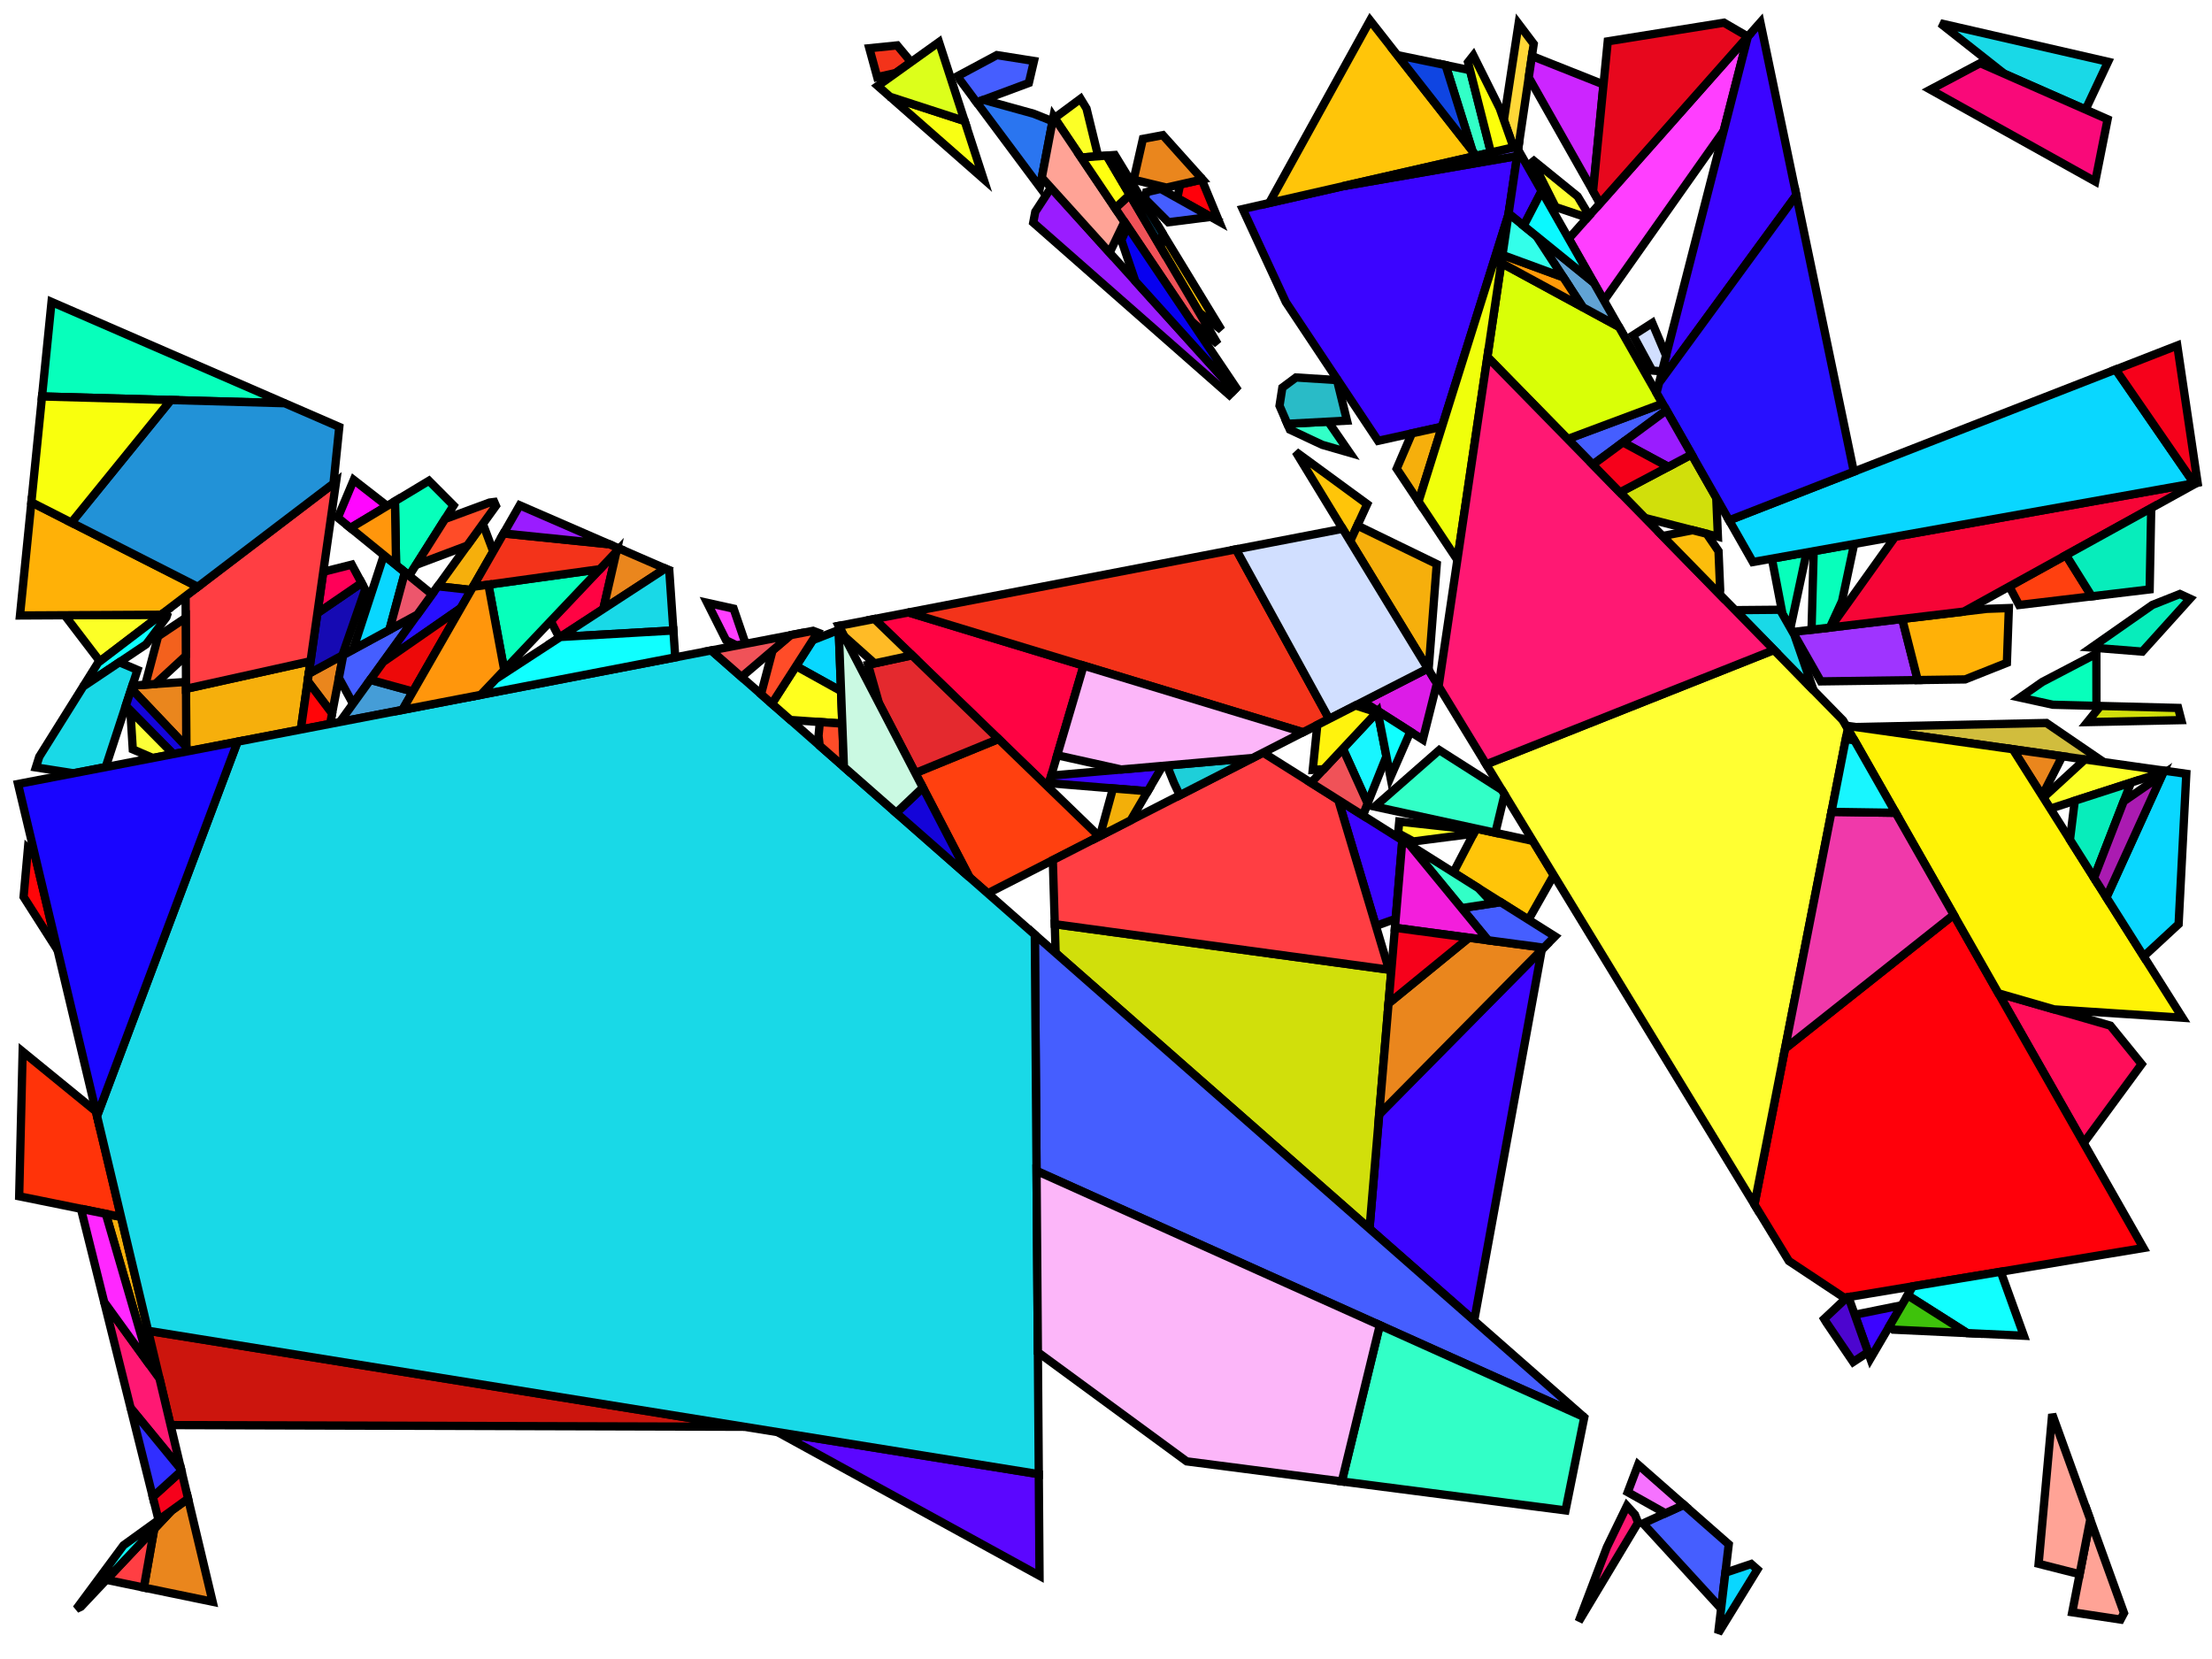 <?xml version="1.0" encoding="iso-8859-1" standalone="no"?>
<!DOCTYPE svg PUBLIC "-//W3C//DTD SVG 1.0//EN" "http://www.w3.org/TR/2001/REC-SVG-20010904/DTD/svg10.dtd">
<svg xmlns="http://www.w3.org/2000/svg" width="800" height="600">
<path style="fill:rgb(0, 0, 0);fill-opacity:0.0;fill-rule:evenodd;stroke:rgb(0, 0, 0);stroke-width:0.0;" d="M 0, 600 L 800, 600 L 800, 0 L 0, 0 z "/>
<path style="fill:rgb(255, 62, 255);fill-opacity:1.0;fill-rule:evenodd;stroke:rgb(0, 0, 0);stroke-width:3.0;" d="M 265.319, 220.121 L 269.669, 232.84 L 266.477, 233.455 L 262.589, 231.543 L 255.795, 218.019 z "/>
<path style="fill:rgb(255, 62, 255);fill-opacity:1.0;fill-rule:evenodd;stroke:rgb(0, 0, 0);stroke-width:3.0;" d="M 623.404, 47.317 L 580.459, 108.18 L 580.047, 108.608 L 567.355, 86.318 L 632.156, 13.18 z "/>
<path style="fill:rgb(209, 189, 61);fill-opacity:1.0;fill-rule:evenodd;stroke:rgb(0, 0, 0);stroke-width:3.0;" d="M 760.828, 275.627 L 671.109, 262.937 L 740.117, 261.474 z "/>
<path style="fill:rgb(220, 28, 231);fill-opacity:1.0;fill-rule:evenodd;stroke:rgb(0, 0, 0);stroke-width:3.0;" d="M 519.679, 247.188 L 514.585, 267.494 L 492.987, 253.731 L 516.382, 241.777 z "/>
<path style="fill:rgb(255, 3, 67);fill-opacity:1.0;fill-rule:evenodd;stroke:rgb(0, 0, 0);stroke-width:3.0;" d="M 218.196, 220.233 L 202.288, 230.603 L 199.176, 224.595 L 222.937, 199.525 z "/>
<path style="fill:rgb(255, 3, 67);fill-opacity:1.0;fill-rule:evenodd;stroke:rgb(0, 0, 0);stroke-width:3.0;" d="M 391.902, 240.736 L 378.981, 284.555 L 316.258, 223.864 L 328.559, 221.494 z "/>
<path style="fill:rgb(91, 6, 255);fill-opacity:1.0;fill-rule:evenodd;stroke:rgb(0, 0, 0);stroke-width:3.0;" d="M 375.689, 533.15 L 375.96, 569.911 L 281.223, 517.943 z "/>
<path style="fill:rgb(159, 52, 255);fill-opacity:1.0;fill-rule:evenodd;stroke:rgb(0, 0, 0);stroke-width:3.0;" d="M 693.57, 245.952 L 658.525, 246.43 L 648.356, 228.571 L 687.956, 223.846 z "/>
<path style="fill:rgb(59, 4, 255);fill-opacity:1.0;fill-rule:evenodd;stroke:rgb(0, 0, 0);stroke-width:3.0;" d="M 676.447, 491.378 L 670.794, 475.493 L 687.78, 472.06 z "/>
<path style="fill:rgb(59, 4, 255);fill-opacity:1.0;fill-rule:evenodd;stroke:rgb(0, 0, 0);stroke-width:3.0;" d="M 649.667, 70.601 L 600.047, 138.42 L 632.156, 13.18 L 636.661, 8.094 z "/>
<path style="fill:rgb(59, 4, 255);fill-opacity:1.0;fill-rule:evenodd;stroke:rgb(0, 0, 0);stroke-width:3.0;" d="M 533.154, 477.629 L 495.305, 444.378 L 498.798, 403.031 L 557.597, 343.492 z "/>
<path style="fill:rgb(59, 4, 255);fill-opacity:1.0;fill-rule:evenodd;stroke:rgb(0, 0, 0);stroke-width:3.0;" d="M 545.553, 77.614 L 521.513, 154.335 L 498.424, 159.431 L 465.048, 109.271 L 449.438, 75.608 L 485.665, 67.35 L 548.689, 56.425 z "/>
<path style="fill:rgb(59, 4, 255);fill-opacity:1.0;fill-rule:evenodd;stroke:rgb(0, 0, 0);stroke-width:3.0;" d="M 507.172, 303.898 L 504.773, 332.293 L 497.607, 334.864 L 484.002, 289.313 z "/>
<path style="fill:rgb(59, 4, 255);fill-opacity:1.0;fill-rule:evenodd;stroke:rgb(0, 0, 0);stroke-width:3.0;" d="M 557.555, 69.107 L 551.045, 81.655 L 545.607, 77.246 L 549.028, 54.132 z "/>
<path style="fill:rgb(59, 4, 255);fill-opacity:1.0;fill-rule:evenodd;stroke:rgb(0, 0, 0);stroke-width:3.0;" d="M 415.09, 286.168 L 379.37, 283.237 L 380.174, 280.508 L 420.468, 276.985 z "/>
<path style="fill:rgb(255, 13, 89);fill-opacity:1.0;fill-rule:evenodd;stroke:rgb(0, 0, 0);stroke-width:3.0;" d="M 763.259, 370.943 L 774.556, 384.861 L 753.59, 413.382 L 722.765, 359.248 z "/>
<path style="fill:rgb(255, 197, 9);fill-opacity:1.0;fill-rule:evenodd;stroke:rgb(0, 0, 0);stroke-width:3.0;" d="M 533.908, 56.352 L 459.023, 73.423 L 495.51, 7.377 z "/>
<path style="fill:rgb(255, 197, 9);fill-opacity:1.0;fill-rule:evenodd;stroke:rgb(0, 0, 0);stroke-width:3.0;" d="M 554.384, 304.131 L 561.93, 316.513 L 552.802, 332.621 L 525.643, 315.525 L 533.916, 299.688 z "/>
<path style="fill:rgb(255, 197, 9);fill-opacity:1.0;fill-rule:evenodd;stroke:rgb(0, 0, 0);stroke-width:3.0;" d="M 441.745, 119.312 L 433.715, 113.065 L 419.719, 89.317 L 420.409, 84.304 z "/>
<path style="fill:rgb(255, 197, 9);fill-opacity:1.0;fill-rule:evenodd;stroke:rgb(0, 0, 0);stroke-width:3.0;" d="M 494.463, 182.318 L 488.314, 195.722 L 468.605, 163.385 z "/>
<path style="fill:rgb(246, 175, 12);fill-opacity:1.0;fill-rule:evenodd;stroke:rgb(0, 0, 0);stroke-width:3.0;" d="M 108.796, 263.833 L 67.38, 271.812 L 67.28, 249.115 L 112.312, 239.138 z "/>
<path style="fill:rgb(246, 175, 12);fill-opacity:1.0;fill-rule:evenodd;stroke:rgb(0, 0, 0);stroke-width:3.0;" d="M 513.036, 181.39 L 505.134, 169.514 L 510.62, 156.739 L 521.513, 154.335 z "/>
<path style="fill:rgb(246, 175, 12);fill-opacity:1.0;fill-rule:evenodd;stroke:rgb(0, 0, 0);stroke-width:3.0;" d="M 178.387, 199.449 L 170.399, 213.384 L 158.347, 212.032 L 174.644, 189.456 z "/>
<path style="fill:rgb(246, 175, 12);fill-opacity:1.0;fill-rule:evenodd;stroke:rgb(0, 0, 0);stroke-width:3.0;" d="M 43.776, 440.117 L 57.682, 498.549 L 54.161, 493.685 L 38.262, 438.999 z "/>
<path style="fill:rgb(246, 175, 12);fill-opacity:1.0;fill-rule:evenodd;stroke:rgb(0, 0, 0);stroke-width:3.0;" d="M 519.625, 204.013 L 516.671, 242.251 L 488.314, 195.722 L 490.91, 190.063 z "/>
<path style="fill:rgb(255, 6, 255);fill-opacity:1.0;fill-rule:evenodd;stroke:rgb(0, 0, 0);stroke-width:3.0;" d="M 140.01, 182.977 L 126.754, 190.951 L 122.18, 187.232 L 127.925, 173.571 z "/>
<path style="fill:rgb(255, 51, 9);fill-opacity:1.0;fill-rule:evenodd;stroke:rgb(0, 0, 0);stroke-width:3.0;" d="M 34.694, 401.956 L 43.776, 440.117 L 6.936, 432.65 L 8.188, 380.333 z "/>
<path style="fill:rgb(209, 223, 11);fill-opacity:1.0;fill-rule:evenodd;stroke:rgb(0, 0, 0);stroke-width:3.0;" d="M 503.207, 350.83 L 495.305, 444.378 L 381.783, 344.647 L 381.468, 334.244 z "/>
<path style="fill:rgb(209, 223, 11);fill-opacity:1.0;fill-rule:evenodd;stroke:rgb(0, 0, 0);stroke-width:3.0;" d="M 620.709, 180.018 L 621.306, 194.092 L 594.894, 187.307 L 585.867, 178.079 L 611.796, 164.365 z "/>
<path style="fill:rgb(209, 223, 11);fill-opacity:1.0;fill-rule:evenodd;stroke:rgb(0, 0, 0);stroke-width:3.0;" d="M 787.758, 256.034 L 788.897, 260.441 L 754.935, 261.16 L 759.648, 255.319 z "/>
<path style="fill:rgb(255, 0, 10);fill-opacity:1.0;fill-rule:evenodd;stroke:rgb(0, 0, 0);stroke-width:3.0;" d="M 440.901, 80.116 L 425.797, 71.665 L 426.803, 66.725 L 434.632, 64.951 z "/>
<path style="fill:rgb(255, 0, 10);fill-opacity:1.0;fill-rule:evenodd;stroke:rgb(0, 0, 0);stroke-width:3.0;" d="M 775.21, 451.351 L 666.997, 469.342 L 646.975, 456.056 L 634.519, 435.618 L 645.583, 379.234 L 706.591, 330.843 z "/>
<path style="fill:rgb(255, 255, 50);fill-opacity:1.0;fill-rule:evenodd;stroke:rgb(0, 0, 0);stroke-width:3.0;" d="M 666.589, 260.591 L 668.279, 263.559 L 634.519, 435.618 L 537.497, 276.423 L 641.617, 235.066 z "/>
<path style="fill:rgb(255, 255, 50);fill-opacity:1.0;fill-rule:evenodd;stroke:rgb(0, 0, 0);stroke-width:3.0;" d="M 570.578, 71.019 L 574.755, 77.966 L 574.071, 78.738 L 562.575, 74.861 L 553.818, 57.43 z "/>
<path style="fill:rgb(234, 134, 29);fill-opacity:1.0;fill-rule:evenodd;stroke:rgb(0, 0, 0);stroke-width:3.0;" d="M 120.108, 258.009 L 111.286, 246.34 L 111.672, 243.635 L 124.159, 236.845 z "/>
<path style="fill:rgb(234, 134, 29);fill-opacity:1.0;fill-rule:evenodd;stroke:rgb(0, 0, 0);stroke-width:3.0;" d="M 434.907, 64.888 L 421.882, 67.839 L 409.991, 64.994 L 413.349, 50.234 L 420.546, 48.877 z "/>
<path style="fill:rgb(234, 134, 29);fill-opacity:1.0;fill-rule:evenodd;stroke:rgb(0, 0, 0);stroke-width:3.0;" d="M 67.373, 270.036 L 47.507, 249.081 L 47.874, 247.961 L 67.269, 246.617 z "/>
<path style="fill:rgb(234, 134, 29);fill-opacity:1.0;fill-rule:evenodd;stroke:rgb(0, 0, 0);stroke-width:3.0;" d="M 240.61, 205.62 L 218.196, 220.233 L 222.937, 199.525 L 223.999, 198.405 z "/>
<path style="fill:rgb(234, 134, 29);fill-opacity:1.0;fill-rule:evenodd;stroke:rgb(0, 0, 0);stroke-width:3.0;" d="M 76.899, 579.296 L 52.021, 574.163 L 55.766, 552.981 L 62.004, 546.359 L 68.025, 542.01 z "/>
<path style="fill:rgb(234, 134, 29);fill-opacity:1.0;fill-rule:evenodd;stroke:rgb(0, 0, 0);stroke-width:3.0;" d="M 558.327, 342.752 L 498.798, 403.031 L 502.188, 362.892 L 531.276, 339.133 z "/>
<path style="fill:rgb(234, 134, 29);fill-opacity:1.0;fill-rule:evenodd;stroke:rgb(0, 0, 0);stroke-width:3.0;" d="M 745.858, 273.509 L 738.582, 287.774 L 727.972, 270.98 z "/>
<path style="fill:rgb(255, 64, 15);fill-opacity:1.0;fill-rule:evenodd;stroke:rgb(0, 0, 0);stroke-width:3.0;" d="M 756.511, 215.667 L 730.223, 218.804 L 726.694, 212.103 L 747.207, 200.774 z "/>
<path style="fill:rgb(255, 64, 15);fill-opacity:1.0;fill-rule:evenodd;stroke:rgb(0, 0, 0);stroke-width:3.0;" d="M 397.532, 302.505 L 357.245, 323.09 L 350.637, 317.284 L 331.032, 279.591 L 361.123, 267.275 z "/>
<path style="fill:rgb(22, 10, 179);fill-opacity:1.0;fill-rule:evenodd;stroke:rgb(0, 0, 0);stroke-width:3.0;" d="M 132.08, 213.232 L 123.809, 237.036 L 111.672, 243.635 L 114.787, 221.756 L 130.781, 210.821 z "/>
<path style="fill:rgb(255, 0, 88);fill-opacity:1.0;fill-rule:evenodd;stroke:rgb(0, 0, 0);stroke-width:3.0;" d="M 130.781, 210.821 L 114.787, 221.756 L 116.915, 206.809 L 127.219, 204.205 z "/>
<path style="fill:rgb(255, 62, 67);fill-opacity:1.0;fill-rule:evenodd;stroke:rgb(0, 0, 0);stroke-width:3.0;" d="M 484.002, 289.313 L 502.34, 350.712 L 381.468, 334.244 L 380.768, 311.071 L 456.827, 272.207 z "/>
<path style="fill:rgb(255, 62, 67);fill-opacity:1.0;fill-rule:evenodd;stroke:rgb(0, 0, 0);stroke-width:3.0;" d="M 52.021, 574.163 L 38.447, 571.362 L 55.766, 552.981 z "/>
<path style="fill:rgb(255, 62, 67);fill-opacity:1.0;fill-rule:evenodd;stroke:rgb(0, 0, 0);stroke-width:3.0;" d="M 112.312, 239.138 L 67.28, 249.115 L 67.133, 215.58 L 121.565, 174.151 z "/>
<path style="fill:rgb(76, 5, 207);fill-opacity:1.0;fill-rule:evenodd;stroke:rgb(0, 0, 0);stroke-width:3.0;" d="M 675.615, 489.041 L 670.222, 492.576 L 660.542, 478.316 L 659.735, 476.991 L 668.058, 469.165 L 668.516, 469.089 z "/>
<path style="fill:rgb(252, 255, 38);fill-opacity:1.0;fill-rule:evenodd;stroke:rgb(0, 0, 0);stroke-width:3.0;" d="M 36.121, 239.183 L 23.403, 222.509 L 58.275, 222.322 z "/>
<path style="fill:rgb(252, 255, 38);fill-opacity:1.0;fill-rule:evenodd;stroke:rgb(0, 0, 0);stroke-width:3.0;" d="M 533.658, 300.18 L 532.957, 301.523 L 511.141, 304.32 L 505.652, 301.336 L 506.059, 297.134 z "/>
<path style="fill:rgb(252, 255, 38);fill-opacity:1.0;fill-rule:evenodd;stroke:rgb(0, 0, 0);stroke-width:3.0;" d="M 392.946, 39.242 L 397.169, 56.507 L 391.001, 56.971 L 381.388, 42.695 L 390.799, 35.719 z "/>
<path style="fill:rgb(252, 255, 38);fill-opacity:1.0;fill-rule:evenodd;stroke:rgb(0, 0, 0);stroke-width:3.0;" d="M 782.687, 278.719 L 782.452, 279.233 L 741.541, 292.458 L 739.012, 288.455 L 754.04, 274.667 z "/>
<path style="fill:rgb(69, 94, 255);fill-opacity:1.0;fill-rule:evenodd;stroke:rgb(0, 0, 0);stroke-width:3.0;" d="M 602.694, 148.379 L 576.049, 168.044 L 566.983, 158.778 L 601.309, 145.947 z "/>
<path style="fill:rgb(69, 94, 255);fill-opacity:1.0;fill-rule:evenodd;stroke:rgb(0, 0, 0);stroke-width:3.0;" d="M 572.788, 512.448 L 374.882, 423.479 L 374.254, 338.033 z "/>
<path style="fill:rgb(69, 94, 255);fill-opacity:1.0;fill-rule:evenodd;stroke:rgb(0, 0, 0);stroke-width:3.0;" d="M 127.667, 254.528 L 122.56, 245.198 L 124.159, 236.845 L 150.948, 222.28 z "/>
<path style="fill:rgb(69, 94, 255);fill-opacity:1.0;fill-rule:evenodd;stroke:rgb(0, 0, 0);stroke-width:3.0;" d="M 625.227, 558.517 L 622.465, 581.753 L 594.224, 550.972 L 608.993, 544.255 z "/>
<path style="fill:rgb(69, 94, 255);fill-opacity:1.0;fill-rule:evenodd;stroke:rgb(0, 0, 0);stroke-width:3.0;" d="M 562.379, 338.65 L 558.327, 342.752 L 538.154, 340.053 L 528.606, 328.429 L 542.735, 326.284 z "/>
<path style="fill:rgb(69, 94, 255);fill-opacity:1.0;fill-rule:evenodd;stroke:rgb(0, 0, 0);stroke-width:3.0;" d="M 373.955, 22.057 L 372.098, 29.999 L 353.233, 37.015 L 347.208, 28.931 L 346.55, 27.413 L 360.529, 19.926 z "/>
<path style="fill:rgb(69, 94, 255);fill-opacity:1.0;fill-rule:evenodd;stroke:rgb(0, 0, 0);stroke-width:3.0;" d="M 437.912, 78.444 L 422.553, 80.379 L 414.113, 71.907 L 414.567, 69.497 L 419.803, 68.311 z "/>
<path style="fill:rgb(204, 21, 13);fill-opacity:1.0;fill-rule:evenodd;stroke:rgb(0, 0, 0);stroke-width:3.0;" d="M 269.238, 516.014 L 61.693, 515.403 L 53.577, 481.298 z "/>
<path style="fill:rgb(255, 177, 7);fill-opacity:1.0;fill-rule:evenodd;stroke:rgb(0, 0, 0);stroke-width:3.0;" d="M 71.534, 212.231 L 58.275, 222.322 L 7.224, 222.596 L 11.347, 181.641 z "/>
<path style="fill:rgb(255, 177, 7);fill-opacity:1.0;fill-rule:evenodd;stroke:rgb(0, 0, 0);stroke-width:3.0;" d="M 725.818, 239.714 L 710.724, 245.717 L 693.57, 245.952 L 687.956, 223.846 L 718.555, 220.196 L 726.535, 219.918 z "/>
<path style="fill:rgb(228, 41, 46);fill-opacity:1.0;fill-rule:evenodd;stroke:rgb(0, 0, 0);stroke-width:3.0;" d="M 361.123, 267.275 L 331.032, 279.591 L 317.883, 254.31 L 313.956, 240.423 L 329.842, 237.008 z "/>
<path style="fill:rgb(16, 255, 255);fill-opacity:1.0;fill-rule:evenodd;stroke:rgb(0, 0, 0);stroke-width:3.0;" d="M 60.325, 222.806 L 60.172, 223.257 L 52.851, 233.027 L 30.093, 248.277 L 35.475, 239.675 L 58.572, 222.096 z "/>
<path style="fill:rgb(255, 5, 8);fill-opacity:1.0;fill-rule:evenodd;stroke:rgb(0, 0, 0);stroke-width:3.0;" d="M 120.108, 258.009 L 119.383, 261.793 L 108.796, 263.833 L 111.286, 246.34 z "/>
<path style="fill:rgb(217, 255, 7);fill-opacity:1.0;fill-rule:evenodd;stroke:rgb(0, 0, 0);stroke-width:3.0;" d="M 585.519, 118.218 L 601.309, 145.947 L 566.983, 158.778 L 537.935, 129.085 L 542.963, 95.112 z "/>
<path style="fill:rgb(30, 207, 217);fill-opacity:1.0;fill-rule:evenodd;stroke:rgb(0, 0, 0);stroke-width:3.0;" d="M 426.678, 287.612 L 424.629, 283.287 L 422.036, 276.848 L 453.052, 274.136 z "/>
<path style="fill:rgb(7, 255, 187);fill-opacity:1.0;fill-rule:evenodd;stroke:rgb(0, 0, 0);stroke-width:3.0;" d="M 647.531, 227.123 L 644.676, 222.108 L 640.824, 202.04 L 653.369, 199.802 z "/>
<path style="fill:rgb(7, 255, 187);fill-opacity:1.0;fill-rule:evenodd;stroke:rgb(0, 0, 0);stroke-width:3.0;" d="M 758.211, 255.282 L 742.442, 254.881 L 730.559, 252.276 L 738.599, 246.651 L 758.183, 236.411 z "/>
<path style="fill:rgb(7, 255, 187);fill-opacity:1.0;fill-rule:evenodd;stroke:rgb(0, 0, 0);stroke-width:3.0;" d="M 666.204, 217.402 L 661.797, 226.967 L 655.174, 227.757 L 655.941, 199.343 L 670.589, 196.729 z "/>
<path style="fill:rgb(7, 255, 187);fill-opacity:1.0;fill-rule:evenodd;stroke:rgb(0, 0, 0);stroke-width:3.0;" d="M 182.364, 242.332 L 176.635, 211.447 L 216.938, 205.855 z "/>
<path style="fill:rgb(7, 255, 187);fill-opacity:1.0;fill-rule:evenodd;stroke:rgb(0, 0, 0);stroke-width:3.0;" d="M 164.044, 182.822 L 147.976, 208.207 L 143.253, 204.367 L 142.841, 181.274 L 155.138, 173.877 z "/>
<path style="fill:rgb(7, 255, 187);fill-opacity:1.0;fill-rule:evenodd;stroke:rgb(0, 0, 0);stroke-width:3.0;" d="M 102.96, 145.828 L 15.198, 143.384 L 18.639, 109.201 z "/>
<path style="fill:rgb(42, 117, 240);fill-opacity:1.0;fill-rule:evenodd;stroke:rgb(0, 0, 0);stroke-width:3.0;" d="M 373.846, 41.131 L 380.672, 43.85 L 376.119, 67.72 L 353.233, 37.015 L 355.691, 36.101 z "/>
<path style="fill:rgb(255, 243, 6);fill-opacity:1.0;fill-rule:evenodd;stroke:rgb(0, 0, 0);stroke-width:3.0;" d="M 727.972, 270.98 L 789.312, 368.077 L 742.873, 365.055 L 722.765, 359.248 L 667.645, 262.447 z "/>
<path style="fill:rgb(246, 5, 54);fill-opacity:1.0;fill-rule:evenodd;stroke:rgb(0, 0, 0);stroke-width:3.0;" d="M 710.244, 221.187 L 661.955, 226.948 L 685.429, 194.08 L 794.606, 174.598 z "/>
<path style="fill:rgb(243, 97, 29);fill-opacity:1.0;fill-rule:evenodd;stroke:rgb(0, 0, 0);stroke-width:3.0;" d="M 67.228, 237.157 L 56.15, 247.387 L 52.536, 247.638 L 57.183, 230.124 L 67.167, 223.434 z "/>
<path style="fill:rgb(255, 187, 38);fill-opacity:1.0;fill-rule:evenodd;stroke:rgb(0, 0, 0);stroke-width:3.0;" d="M 329.842, 237.008 L 316.295, 239.921 L 305.284, 230.086 L 303.342, 226.353 L 316.258, 223.864 z "/>
<path style="fill:rgb(243, 175, 9);fill-opacity:1.0;fill-rule:evenodd;stroke:rgb(0, 0, 0);stroke-width:3.0;" d="M 415.09, 286.168 L 408.935, 296.679 L 397.787, 302.375 L 402.522, 285.137 z "/>
<path style="fill:rgb(50, 255, 199);fill-opacity:1.0;fill-rule:evenodd;stroke:rgb(0, 0, 0);stroke-width:3.0;" d="M 572.788, 512.448 L 572.97, 512.609 L 566.193, 546.263 L 485.278, 535.785 L 499.022, 479.286 z "/>
<path style="fill:rgb(50, 255, 199);fill-opacity:1.0;fill-rule:evenodd;stroke:rgb(0, 0, 0);stroke-width:3.0;" d="M 488.131, 163.745 L 478.194, 160.871 L 466.497, 155.377 L 465.586, 153.275 L 480.369, 152.494 z "/>
<path style="fill:rgb(50, 255, 199);fill-opacity:1.0;fill-rule:evenodd;stroke:rgb(0, 0, 0);stroke-width:3.0;" d="M 531.663, 25.387 L 539.204, 55.145 L 533.908, 56.352 L 532.516, 54.576 L 522.804, 23.549 z "/>
<path style="fill:rgb(50, 255, 199);fill-opacity:1.0;fill-rule:evenodd;stroke:rgb(0, 0, 0);stroke-width:3.0;" d="M 534.678, 321.212 L 539.848, 326.722 L 528.606, 328.429 L 509.836, 305.575 z "/>
<path style="fill:rgb(50, 255, 199);fill-opacity:1.0;fill-rule:evenodd;stroke:rgb(0, 0, 0);stroke-width:3.0;" d="M 543.148, 285.696 L 544.15, 287.339 L 540.815, 301.185 L 497.227, 291.723 L 520.536, 271.286 z "/>
<path style="fill:rgb(9, 215, 255);fill-opacity:1.0;fill-rule:evenodd;stroke:rgb(0, 0, 0);stroke-width:3.0;" d="M 146.454, 206.97 L 140.842, 227.775 L 127.66, 234.942 L 138.828, 200.769 z "/>
<path style="fill:rgb(9, 215, 255);fill-opacity:1.0;fill-rule:evenodd;stroke:rgb(0, 0, 0);stroke-width:3.0;" d="M 635.595, 567.625 L 621.401, 590.705 L 624.005, 568.794 L 633.338, 565.643 z "/>
<path style="fill:rgb(9, 215, 255);fill-opacity:1.0;fill-rule:evenodd;stroke:rgb(0, 0, 0);stroke-width:3.0;" d="M 793.521, 174.792 L 633.948, 203.267 L 625.357, 188.181 L 765.156, 133.648 z "/>
<path style="fill:rgb(9, 215, 255);fill-opacity:1.0;fill-rule:evenodd;stroke:rgb(0, 0, 0);stroke-width:3.0;" d="M 304.177, 249.944 L 287.9, 240.913 L 293.922, 231.53 L 303.338, 227.819 z "/>
<path style="fill:rgb(9, 215, 255);fill-opacity:1.0;fill-rule:evenodd;stroke:rgb(0, 0, 0);stroke-width:3.0;" d="M 790.711, 279.854 L 787.928, 334.218 L 775.302, 345.9 L 761.816, 324.553 L 782.687, 278.719 z "/>
<path style="fill:rgb(255, 215, 55);fill-opacity:1.0;fill-rule:evenodd;stroke:rgb(0, 0, 0);stroke-width:3.0;" d="M 554.69, 15.88 L 549.216, 52.862 L 547.383, 53.28 L 543.895, 43.425 L 549.21, 8.621 z "/>
<path style="fill:rgb(17, 255, 255);fill-opacity:1.0;fill-rule:evenodd;stroke:rgb(0, 0, 0);stroke-width:3.0;" d="M 29.277, 581.095 L 27.624, 581.882 L 44.653, 558.891 L 62.004, 546.359 z "/>
<path style="fill:rgb(17, 255, 255);fill-opacity:1.0;fill-rule:evenodd;stroke:rgb(0, 0, 0);stroke-width:3.0;" d="M 731.96, 483.088 L 711.467, 482.132 L 689.902, 468.442 L 691.792, 465.22 L 723.598, 459.932 z "/>
<path style="fill:rgb(204, 37, 255);fill-opacity:1.0;fill-rule:evenodd;stroke:rgb(0, 0, 0);stroke-width:3.0;" d="M 579.932, 30.549 L 576.15, 69.125 L 552.894, 28.017 L 554.04, 20.269 z "/>
<path style="fill:rgb(240, 57, 170);fill-opacity:1.0;fill-rule:evenodd;stroke:rgb(0, 0, 0);stroke-width:3.0;" d="M 685.59, 293.961 L 706.591, 330.843 L 645.583, 379.234 L 662.381, 293.62 z "/>
<path style="fill:rgb(40, 16, 255);fill-opacity:1.0;fill-rule:evenodd;stroke:rgb(0, 0, 0);stroke-width:3.0;" d="M 170.399, 213.384 L 166.648, 219.928 L 138.581, 239.411 L 158.347, 212.032 z "/>
<path style="fill:rgb(40, 16, 255);fill-opacity:1.0;fill-rule:evenodd;stroke:rgb(0, 0, 0);stroke-width:3.0;" d="M 670.469, 170.584 L 625.357, 188.181 L 599.108, 142.082 L 600.047, 138.42 L 649.667, 70.601 z "/>
<path style="fill:rgb(69, 157, 215);fill-opacity:1.0;fill-rule:evenodd;stroke:rgb(0, 0, 0);stroke-width:3.0;" d="M 149.348, 250.107 L 145.538, 256.754 L 122.914, 261.113 L 133.921, 245.866 z "/>
<path style="fill:rgb(237, 9, 9);fill-opacity:1.0;fill-rule:evenodd;stroke:rgb(0, 0, 0);stroke-width:3.0;" d="M 149.348, 250.107 L 133.921, 245.866 L 138.581, 239.411 L 166.648, 219.928 z "/>
<path style="fill:rgb(243, 51, 26);fill-opacity:1.0;fill-rule:evenodd;stroke:rgb(0, 0, 0);stroke-width:3.0;" d="M 220.379, 196.832 L 223.999, 198.405 L 216.938, 205.855 L 171.067, 212.219 L 182.126, 192.927 z "/>
<path style="fill:rgb(243, 51, 26);fill-opacity:1.0;fill-rule:evenodd;stroke:rgb(0, 0, 0);stroke-width:3.0;" d="M 480.7, 260.009 L 471.248, 264.839 L 328.559, 221.494 L 447.02, 198.672 z "/>
<path style="fill:rgb(243, 51, 26);fill-opacity:1.0;fill-rule:evenodd;stroke:rgb(0, 0, 0);stroke-width:3.0;" d="M 329.514, 22.432 L 323.99, 26.385 L 317.253, 27.898 L 314.396, 17.44 L 324.486, 16.419 z "/>
<path style="fill:rgb(24, 246, 255);fill-opacity:1.0;fill-rule:evenodd;stroke:rgb(0, 0, 0);stroke-width:3.0;" d="M 501.413, 273.555 L 494.621, 290.565 L 485.663, 270.769 L 498.242, 257.309 z "/>
<path style="fill:rgb(24, 246, 255);fill-opacity:1.0;fill-rule:evenodd;stroke:rgb(0, 0, 0);stroke-width:3.0;" d="M 670.681, 267.779 L 685.59, 293.961 L 662.381, 293.62 L 667.554, 267.256 z "/>
<path style="fill:rgb(25, 217, 231);fill-opacity:1.0;fill-rule:evenodd;stroke:rgb(0, 0, 0);stroke-width:3.0;" d="M 242.049, 206.245 L 243.545, 228.022 L 202.635, 230.377 L 240.61, 205.62 z "/>
<path style="fill:rgb(25, 217, 231);fill-opacity:1.0;fill-rule:evenodd;stroke:rgb(0, 0, 0);stroke-width:3.0;" d="M 648.964, 229.639 L 655.913, 249.679 L 627.533, 220.669 L 643.774, 220.524 z "/>
<path style="fill:rgb(25, 217, 231);fill-opacity:1.0;fill-rule:evenodd;stroke:rgb(0, 0, 0);stroke-width:3.0;" d="M 762.409, 22.342 L 754.282, 39.629 L 724.906, 26.696 L 701.734, 8.419 z "/>
<path style="fill:rgb(25, 217, 231);fill-opacity:1.0;fill-rule:evenodd;stroke:rgb(0, 0, 0);stroke-width:3.0;" d="M 374.254, 338.033 L 375.689, 533.15 L 53.577, 481.298 L 35.089, 403.617 L 85.917, 268.241 L 257.241, 235.234 z "/>
<path style="fill:rgb(25, 217, 231);fill-opacity:1.0;fill-rule:evenodd;stroke:rgb(0, 0, 0);stroke-width:3.0;" d="M 49.731, 242.295 L 38.215, 277.431 L 26.604, 279.668 L 12.976, 277.541 L 14.204, 273.671 L 30.093, 248.277 L 43.168, 239.516 z "/>
<path style="fill:rgb(154, 28, 255);fill-opacity:1.0;fill-rule:evenodd;stroke:rgb(0, 0, 0);stroke-width:3.0;" d="M 219.454, 196.431 L 219.125, 196.704 L 182.126, 192.927 L 187.96, 182.75 z "/>
<path style="fill:rgb(154, 28, 255);fill-opacity:1.0;fill-rule:evenodd;stroke:rgb(0, 0, 0);stroke-width:3.0;" d="M 611.796, 164.365 L 603.361, 168.826 L 586.971, 159.983 L 602.694, 148.379 z "/>
<path style="fill:rgb(154, 28, 255);fill-opacity:1.0;fill-rule:evenodd;stroke:rgb(0, 0, 0);stroke-width:3.0;" d="M 446.264, 141.149 L 444.597, 142.846 L 373.68, 80.51 L 374.426, 76.595 L 380.097, 67.909 z "/>
<path style="fill:rgb(255, 163, 150);fill-opacity:1.0;fill-rule:evenodd;stroke:rgb(0, 0, 0);stroke-width:3.0;" d="M 768.177, 583.385 L 766.932, 585.734 L 749.453, 583.095 L 755.967, 549.573 z "/>
<path style="fill:rgb(255, 163, 150);fill-opacity:1.0;fill-rule:evenodd;stroke:rgb(0, 0, 0);stroke-width:3.0;" d="M 755.967, 549.573 L 752.128, 569.33 L 737.294, 565.567 L 742.206, 511.464 z "/>
<path style="fill:rgb(255, 163, 150);fill-opacity:1.0;fill-rule:evenodd;stroke:rgb(0, 0, 0);stroke-width:3.0;" d="M 406.672, 80.244 L 401.309, 91.389 L 376.783, 64.24 L 381.001, 42.121 z "/>
<path style="fill:rgb(20, 4, 217);fill-opacity:1.0;fill-rule:evenodd;stroke:rgb(0, 0, 0);stroke-width:3.0;" d="M 350.637, 317.284 L 324.118, 293.987 L 333.763, 284.841 z "/>
<path style="fill:rgb(20, 4, 217);fill-opacity:1.0;fill-rule:evenodd;stroke:rgb(0, 0, 0);stroke-width:3.0;" d="M 67.373, 270.036 L 67.38, 271.812 L 62.669, 272.719 L 45.467, 255.306 L 47.507, 249.081 z "/>
<path style="fill:rgb(240, 255, 11);fill-opacity:1.0;fill-rule:evenodd;stroke:rgb(0, 0, 0);stroke-width:3.0;" d="M 527.071, 202.483 L 513.036, 181.39 L 545.553, 77.614 z "/>
<path style="fill:rgb(243, 30, 220);fill-opacity:1.0;fill-rule:evenodd;stroke:rgb(0, 0, 0);stroke-width:3.0;" d="M 509.836, 305.575 L 538.154, 340.053 L 504.498, 335.55 L 507.172, 303.898 z "/>
<path style="fill:rgb(7, 237, 187);fill-opacity:1.0;fill-rule:evenodd;stroke:rgb(0, 0, 0);stroke-width:3.0;" d="M 757.343, 317.472 L 748.635, 303.688 L 750.367, 289.605 L 770.695, 283.034 z "/>
<path style="fill:rgb(7, 237, 187);fill-opacity:1.0;fill-rule:evenodd;stroke:rgb(0, 0, 0);stroke-width:3.0;" d="M 792.056, 216.524 L 774.782, 235.668 L 756.392, 234.203 L 778.419, 218.794 L 788.385, 214.83 z "/>
<path style="fill:rgb(7, 237, 187);fill-opacity:1.0;fill-rule:evenodd;stroke:rgb(0, 0, 0);stroke-width:3.0;" d="M 777.451, 213.169 L 756.511, 215.667 L 747.207, 200.774 L 778.023, 183.756 z "/>
<path style="fill:rgb(255, 255, 30);fill-opacity:1.0;fill-rule:evenodd;stroke:rgb(0, 0, 0);stroke-width:3.0;" d="M 304.177, 249.944 L 304.623, 261.705 L 285.87, 260.386 L 279.176, 254.505 L 287.9, 240.913 z "/>
<path style="fill:rgb(237, 86, 108);fill-opacity:1.0;fill-rule:evenodd;stroke:rgb(0, 0, 0);stroke-width:3.0;" d="M 156.25, 214.936 L 150.948, 222.28 L 140.842, 227.775 L 146.454, 206.97 z "/>
<path style="fill:rgb(255, 76, 40);fill-opacity:1.0;fill-rule:evenodd;stroke:rgb(0, 0, 0);stroke-width:3.0;" d="M 179.357, 182.928 L 168.954, 197.339 L 150.441, 204.312 L 160.952, 187.706 L 177.034, 181.76 L 178.749, 181.539 z "/>
<path style="fill:rgb(255, 76, 40);fill-opacity:1.0;fill-rule:evenodd;stroke:rgb(0, 0, 0);stroke-width:3.0;" d="M 295.698, 228.765 L 279.176, 254.505 L 275.241, 251.047 L 279.409, 235.245 L 285.901, 229.713 L 294.065, 228.14 z "/>
<path style="fill:rgb(255, 76, 40);fill-opacity:1.0;fill-rule:evenodd;stroke:rgb(0, 0, 0);stroke-width:3.0;" d="M 304.623, 261.705 L 305.218, 277.383 L 296.447, 269.678 L 296.038, 266.119 L 296.506, 261.134 z "/>
<path style="fill:rgb(170, 27, 177);fill-opacity:1.0;fill-rule:evenodd;stroke:rgb(0, 0, 0);stroke-width:3.0;" d="M 761.816, 324.553 L 757.343, 317.472 L 768.066, 289.813 L 782.019, 280.185 z "/>
<path style="fill:rgb(252, 182, 249);fill-opacity:1.0;fill-rule:evenodd;stroke:rgb(0, 0, 0);stroke-width:3.0;" d="M 471.248, 264.839 L 453.052, 274.136 L 405.508, 278.293 L 382.343, 273.153 L 391.902, 240.736 z "/>
<path style="fill:rgb(252, 182, 249);fill-opacity:1.0;fill-rule:evenodd;stroke:rgb(0, 0, 0);stroke-width:3.0;" d="M 499.022, 479.286 L 485.278, 535.785 L 429.177, 528.519 L 375.365, 489.056 L 374.882, 423.479 z "/>
<path style="fill:rgb(231, 7, 29);fill-opacity:1.0;fill-rule:evenodd;stroke:rgb(0, 0, 0);stroke-width:3.0;" d="M 632.12, 13.22 L 578.659, 73.56 L 576.15, 69.125 L 581.461, 14.954 L 623.487, 8.205 z "/>
<path style="fill:rgb(240, 82, 88);fill-opacity:1.0;fill-rule:evenodd;stroke:rgb(0, 0, 0);stroke-width:3.0;" d="M 494.621, 290.565 L 492.887, 294.906 L 474.136, 283.103 L 485.663, 270.769 z "/>
<path style="fill:rgb(240, 82, 88);fill-opacity:1.0;fill-rule:evenodd;stroke:rgb(0, 0, 0);stroke-width:3.0;" d="M 440.399, 124.407 L 430.872, 116.182 L 403.342, 75.298 L 408.587, 70.428 z "/>
<path style="fill:rgb(240, 82, 88);fill-opacity:1.0;fill-rule:evenodd;stroke:rgb(0, 0, 0);stroke-width:3.0;" d="M 268.163, 244.83 L 257.241, 235.234 L 285.901, 229.713 z "/>
<path style="fill:rgb(16, 255, 255);fill-opacity:1.0;fill-rule:evenodd;stroke:rgb(0, 0, 0);stroke-width:3.0;" d="M 510.076, 264.62 L 502.882, 281.079 L 498.242, 257.309 L 498.376, 257.165 z "/>
<path style="fill:rgb(16, 255, 255);fill-opacity:1.0;fill-rule:evenodd;stroke:rgb(0, 0, 0);stroke-width:3.0;" d="M 244.213, 237.744 L 173.868, 251.296 L 179.24, 245.629 L 202.635, 230.377 L 243.545, 228.022 z "/>
<path style="fill:rgb(102, 76, 255);fill-opacity:1.0;fill-rule:evenodd;stroke:rgb(0, 0, 0);stroke-width:3.0;" d="M 548.689, 56.425 L 485.665, 67.35 L 549.216, 52.862 z "/>
<path style="fill:rgb(97, 163, 212);fill-opacity:1.0;fill-rule:evenodd;stroke:rgb(0, 0, 0);stroke-width:3.0;" d="M 576.414, 102.226 L 585.519, 118.218 L 572.46, 111.127 L 555.649, 85.388 z "/>
<path style="fill:rgb(41, 187, 199);fill-opacity:1.0;fill-rule:evenodd;stroke:rgb(0, 0, 0);stroke-width:3.0;" d="M 483.545, 137.464 L 487.16, 152.135 L 465.586, 153.275 L 462.758, 146.747 L 463.78, 140.196 L 468.709, 136.515 z "/>
<path style="fill:rgb(255, 5, 8);fill-opacity:1.0;fill-rule:evenodd;stroke:rgb(0, 0, 0);stroke-width:3.0;" d="M 12.547, 308.897 L 20.81, 343.618 L 8.532, 324.373 L 10.115, 306.751 z "/>
<path style="fill:rgb(209, 223, 255);fill-opacity:1.0;fill-rule:evenodd;stroke:rgb(0, 0, 0);stroke-width:3.0;" d="M 602.563, 128.603 L 601.102, 134.303 L 597.527, 134.015 L 590.613, 121.274 L 597.566, 116.804 z "/>
<path style="fill:rgb(209, 223, 255);fill-opacity:1.0;fill-rule:evenodd;stroke:rgb(0, 0, 0);stroke-width:3.0;" d="M 516.382, 241.777 L 480.7, 260.009 L 447.02, 198.672 L 485.583, 191.243 z "/>
<path style="fill:rgb(252, 255, 55);fill-opacity:1.0;fill-rule:evenodd;stroke:rgb(0, 0, 0);stroke-width:3.0;" d="M 62.669, 272.719 L 55.294, 274.14 L 48.02, 271.018 L 47.147, 257.006 z "/>
<path style="fill:rgb(255, 255, 16);fill-opacity:1.0;fill-rule:evenodd;stroke:rgb(0, 0, 0);stroke-width:3.0;" d="M 408.587, 70.428 L 403.342, 75.298 L 391.001, 56.971 L 400.246, 56.275 z "/>
<path style="fill:rgb(246, 114, 255);fill-opacity:1.0;fill-rule:evenodd;stroke:rgb(0, 0, 0);stroke-width:3.0;" d="M 608.993, 544.255 L 602.315, 547.293 L 588.696, 539.662 L 592.461, 529.732 z "/>
<path style="fill:rgb(255, 150, 12);fill-opacity:1.0;fill-rule:evenodd;stroke:rgb(0, 0, 0);stroke-width:3.0;" d="M 143.253, 204.367 L 126.754, 190.951 L 142.841, 181.274 z "/>
<path style="fill:rgb(255, 150, 12);fill-opacity:1.0;fill-rule:evenodd;stroke:rgb(0, 0, 0);stroke-width:3.0;" d="M 182.364, 242.332 L 173.868, 251.296 L 145.538, 256.754 L 171.067, 212.219 L 176.635, 211.447 z "/>
<path style="fill:rgb(255, 24, 115);fill-opacity:1.0;fill-rule:evenodd;stroke:rgb(0, 0, 0);stroke-width:3.0;" d="M 591.299, 547.784 L 592.442, 550.648 L 570.959, 586.443 L 581.158, 559.545 L 588.401, 544.625 z "/>
<path style="fill:rgb(255, 24, 115);fill-opacity:1.0;fill-rule:evenodd;stroke:rgb(0, 0, 0);stroke-width:3.0;" d="M 57.682, 498.549 L 65.519, 531.477 L 47.237, 509.213 L 37.687, 470.931 z "/>
<path style="fill:rgb(255, 24, 115);fill-opacity:1.0;fill-rule:evenodd;stroke:rgb(0, 0, 0);stroke-width:3.0;" d="M 641.617, 235.066 L 537.497, 276.423 L 520.303, 248.212 L 537.935, 129.085 z "/>
<path style="fill:rgb(246, 1, 27);fill-opacity:1.0;fill-rule:evenodd;stroke:rgb(0, 0, 0);stroke-width:3.0;" d="M 603.361, 168.826 L 585.867, 178.079 L 576.049, 168.044 L 586.971, 159.983 z "/>
<path style="fill:rgb(246, 1, 27);fill-opacity:1.0;fill-rule:evenodd;stroke:rgb(0, 0, 0);stroke-width:3.0;" d="M 68.025, 542.01 L 57.344, 549.725 L 55.26, 541.372 L 65.635, 531.965 z "/>
<path style="fill:rgb(246, 1, 27);fill-opacity:1.0;fill-rule:evenodd;stroke:rgb(0, 0, 0);stroke-width:3.0;" d="M 531.276, 339.133 L 502.188, 362.892 L 504.498, 335.55 z "/>
<path style="fill:rgb(246, 1, 27);fill-opacity:1.0;fill-rule:evenodd;stroke:rgb(0, 0, 0);stroke-width:3.0;" d="M 794.793, 174.565 L 793.521, 174.792 L 765.156, 133.648 L 787.444, 124.954 z "/>
<path style="fill:rgb(252, 255, 11);fill-opacity:1.0;fill-rule:evenodd;stroke:rgb(0, 0, 0);stroke-width:3.0;" d="M 542.396, 39.188 L 547.383, 53.28 L 539.204, 55.145 L 530.933, 22.506 L 532.857, 20.069 z "/>
<path style="fill:rgb(255, 154, 9);fill-opacity:1.0;fill-rule:evenodd;stroke:rgb(0, 0, 0);stroke-width:3.0;" d="M 565.374, 100.277 L 572.46, 111.127 L 542.963, 95.112 L 543.393, 92.204 z "/>
<path style="fill:rgb(51, 255, 234);fill-opacity:1.0;fill-rule:evenodd;stroke:rgb(0, 0, 0);stroke-width:3.0;" d="M 555.649, 85.388 L 565.374, 100.277 L 543.393, 92.204 L 545.607, 77.246 z "/>
<path style="fill:rgb(7, 0, 240);fill-opacity:1.0;fill-rule:evenodd;stroke:rgb(0, 0, 0);stroke-width:3.0;" d="M 447.107, 140.291 L 446.264, 141.149 L 410.589, 101.661 L 405.549, 86.839 L 407.783, 81.894 z "/>
<path style="fill:rgb(10, 249, 255);fill-opacity:1.0;fill-rule:evenodd;stroke:rgb(0, 0, 0);stroke-width:3.0;" d="M 576.414, 102.226 L 551.045, 81.655 L 557.555, 69.107 z "/>
<path style="fill:rgb(252, 189, 12);fill-opacity:1.0;fill-rule:evenodd;stroke:rgb(0, 0, 0);stroke-width:3.0;" d="M 617.25, 193.05 L 621.527, 199.311 L 622.13, 213.526 L 621.919, 214.931 L 601.299, 193.854 L 612.208, 191.755 z "/>
<path style="fill:rgb(25, 5, 255);fill-opacity:1.0;fill-rule:evenodd;stroke:rgb(0, 0, 0);stroke-width:3.0;" d="M 35.089, 403.617 L 6.512, 283.538 L 85.917, 268.241 z "/>
<path style="fill:rgb(34, 146, 215);fill-opacity:1.0;fill-rule:evenodd;stroke:rgb(0, 0, 0);stroke-width:3.0;" d="M 102.96, 145.828 L 122.708, 154.406 L 120.619, 174.872 L 71.534, 212.231 L 25.813, 188.993 L 61.788, 144.682 z "/>
<path style="fill:rgb(249, 255, 13);fill-opacity:1.0;fill-rule:evenodd;stroke:rgb(0, 0, 0);stroke-width:3.0;" d="M 61.788, 144.682 L 25.813, 188.993 L 11.347, 181.641 L 15.198, 143.384 z "/>
<path style="fill:rgb(16, 157, 228);fill-opacity:1.0;fill-rule:evenodd;stroke:rgb(0, 0, 0);stroke-width:3.0;" d="M 420.409, 84.304 L 419.719, 89.317 L 400.246, 56.275 L 403.192, 56.054 z "/>
<path style="fill:rgb(202, 249, 226);fill-opacity:1.0;fill-rule:evenodd;stroke:rgb(0, 0, 0);stroke-width:3.0;" d="M 333.763, 284.841 L 324.118, 293.987 L 305.218, 277.383 L 303.283, 226.364 L 303.342, 226.353 z "/>
<path style="fill:rgb(62, 194, 11);fill-opacity:1.0;fill-rule:evenodd;stroke:rgb(0, 0, 0);stroke-width:3.0;" d="M 711.467, 482.132 L 684.809, 480.888 L 683.414, 479.502 L 689.902, 468.442 z "/>
<path style="fill:rgb(255, 243, 13);fill-opacity:1.0;fill-rule:evenodd;stroke:rgb(0, 0, 0);stroke-width:3.0;" d="M 497.957, 257.613 L 478.726, 278.191 L 474.775, 278.431 L 476.428, 262.192 L 490.231, 255.139 z "/>
<path style="fill:rgb(249, 9, 121);fill-opacity:1.0;fill-rule:evenodd;stroke:rgb(0, 0, 0);stroke-width:3.0;" d="M 762.248, 43.136 L 757.78, 65.642 L 698.132, 32.41 L 716.155, 22.843 z "/>
<path style="fill:rgb(15, 69, 226);fill-opacity:1.0;fill-rule:evenodd;stroke:rgb(0, 0, 0);stroke-width:3.0;" d="M 522.804, 23.549 L 532.516, 54.576 L 505.351, 19.928 z "/>
<path style="fill:rgb(255, 39, 255);fill-opacity:1.0;fill-rule:evenodd;stroke:rgb(0, 0, 0);stroke-width:3.0;" d="M 38.262, 438.999 L 54.161, 493.685 L 37.687, 470.931 L 29.653, 438.727 L 30.495, 437.425 z "/>
<path style="fill:rgb(249, 255, 19);fill-opacity:1.0;fill-rule:evenodd;stroke:rgb(0, 0, 0);stroke-width:3.0;" d="M 348.885, 43.771 L 355.689, 64.696 L 321.899, 34.995 z "/>
<path style="fill:rgb(220, 255, 27);fill-opacity:1.0;fill-rule:evenodd;stroke:rgb(0, 0, 0);stroke-width:3.0;" d="M 348.885, 43.771 L 321.899, 34.995 L 317.438, 31.073 L 339.599, 15.216 z "/>
<path style="fill:rgb(48, 46, 255);fill-opacity:1.0;fill-rule:evenodd;stroke:rgb(0, 0, 0);stroke-width:3.0;" d="M 65.519, 531.477 L 65.635, 531.965 L 55.26, 541.372 L 47.237, 509.213 z "/>
</svg>
